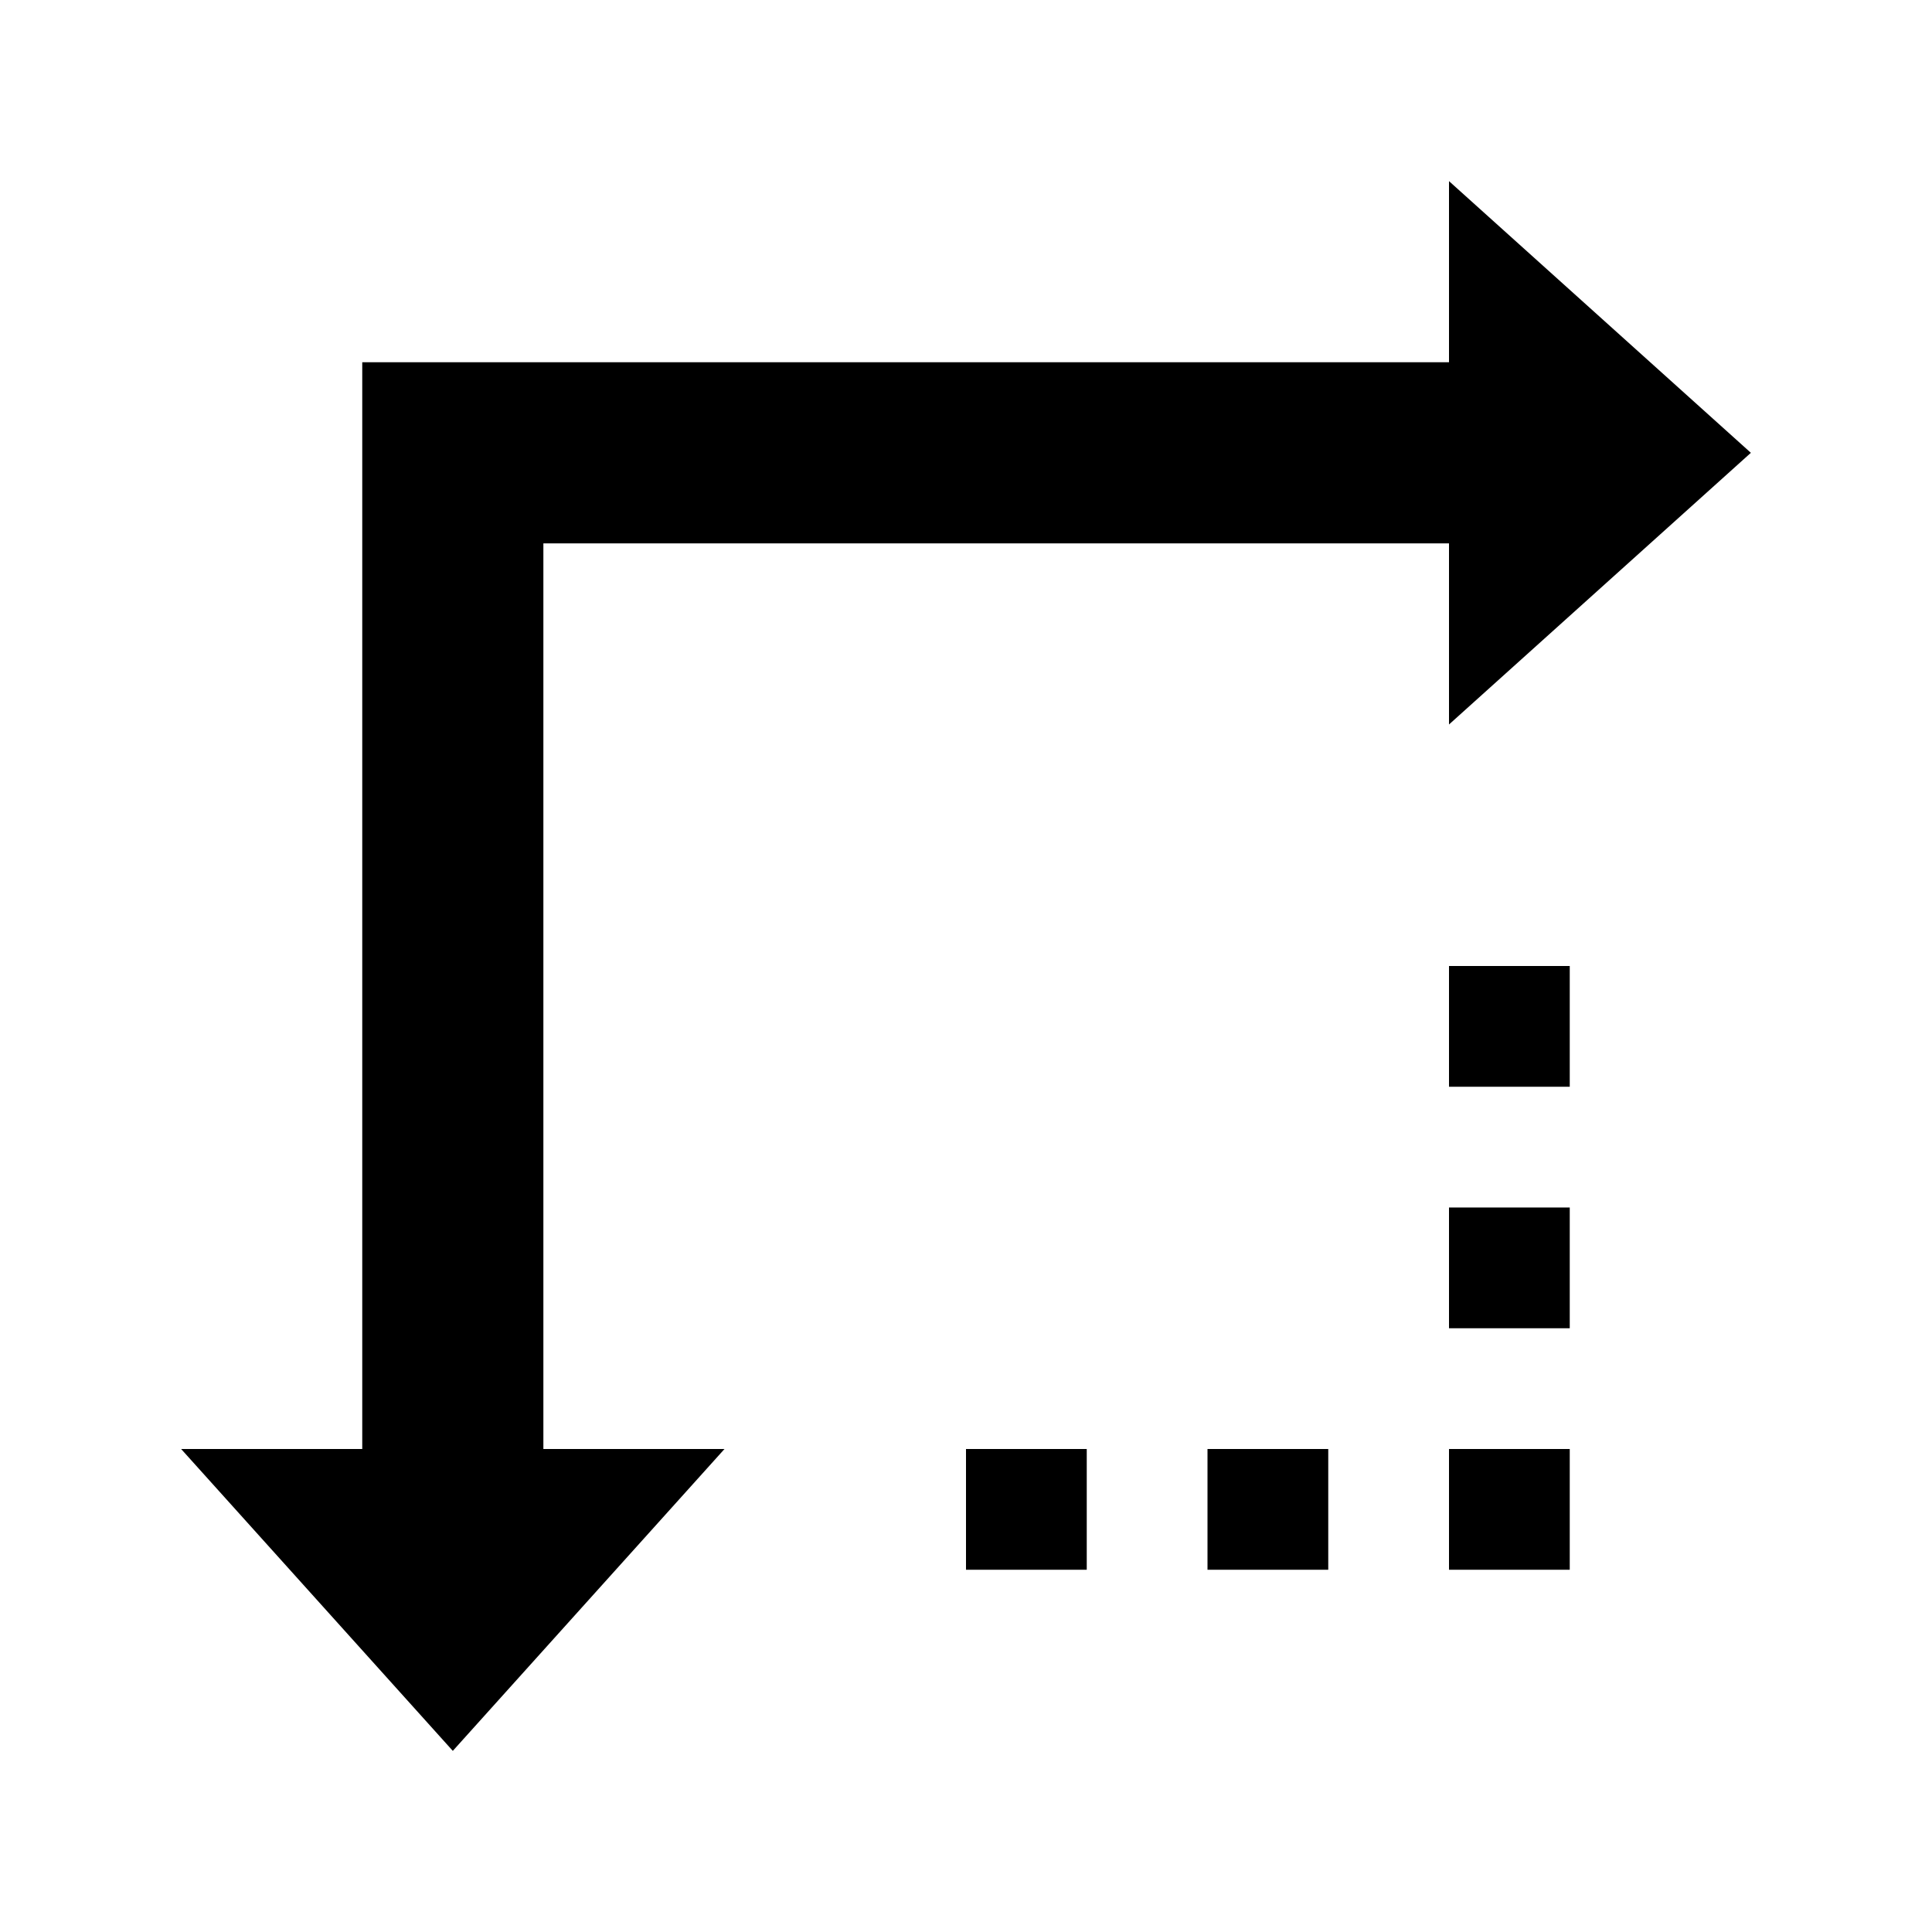 <?xml version="1.0" encoding="utf-8"?>
<!-- Generator: Adobe Illustrator 18.0.0, SVG Export Plug-In . SVG Version: 6.00 Build 0)  -->
<!DOCTYPE svg PUBLIC "-//W3C//DTD SVG 1.1//EN" "http://www.w3.org/Graphics/SVG/1.1/DTD/svg11.dtd">
<svg version="1.1" id="Layer_1" xmlns="http://www.w3.org/2000/svg" xmlns:xlink="http://www.w3.org/1999/xlink" x="0px" y="0px"
	 width="32px" height="32px" viewBox="0 0 32 32" enable-background="new 0 0 32 32" xml:space="preserve">
<g>
	<rect x="24" y="16" width="2" height="2"/>
	<rect x="24" y="20" width="2" height="2"/>
	<rect x="24" y="24" width="2" height="2"/>
	<rect x="20" y="24" width="2" height="2"/>
	<rect x="16" y="24" width="2" height="2"/>
	<polygon points="9,9 24,9 24,12 29,7.5 24,3 24,6 6,6 6,24 3,24 7.5,29 12,24 9,24 	"/>
</g>
</svg>
